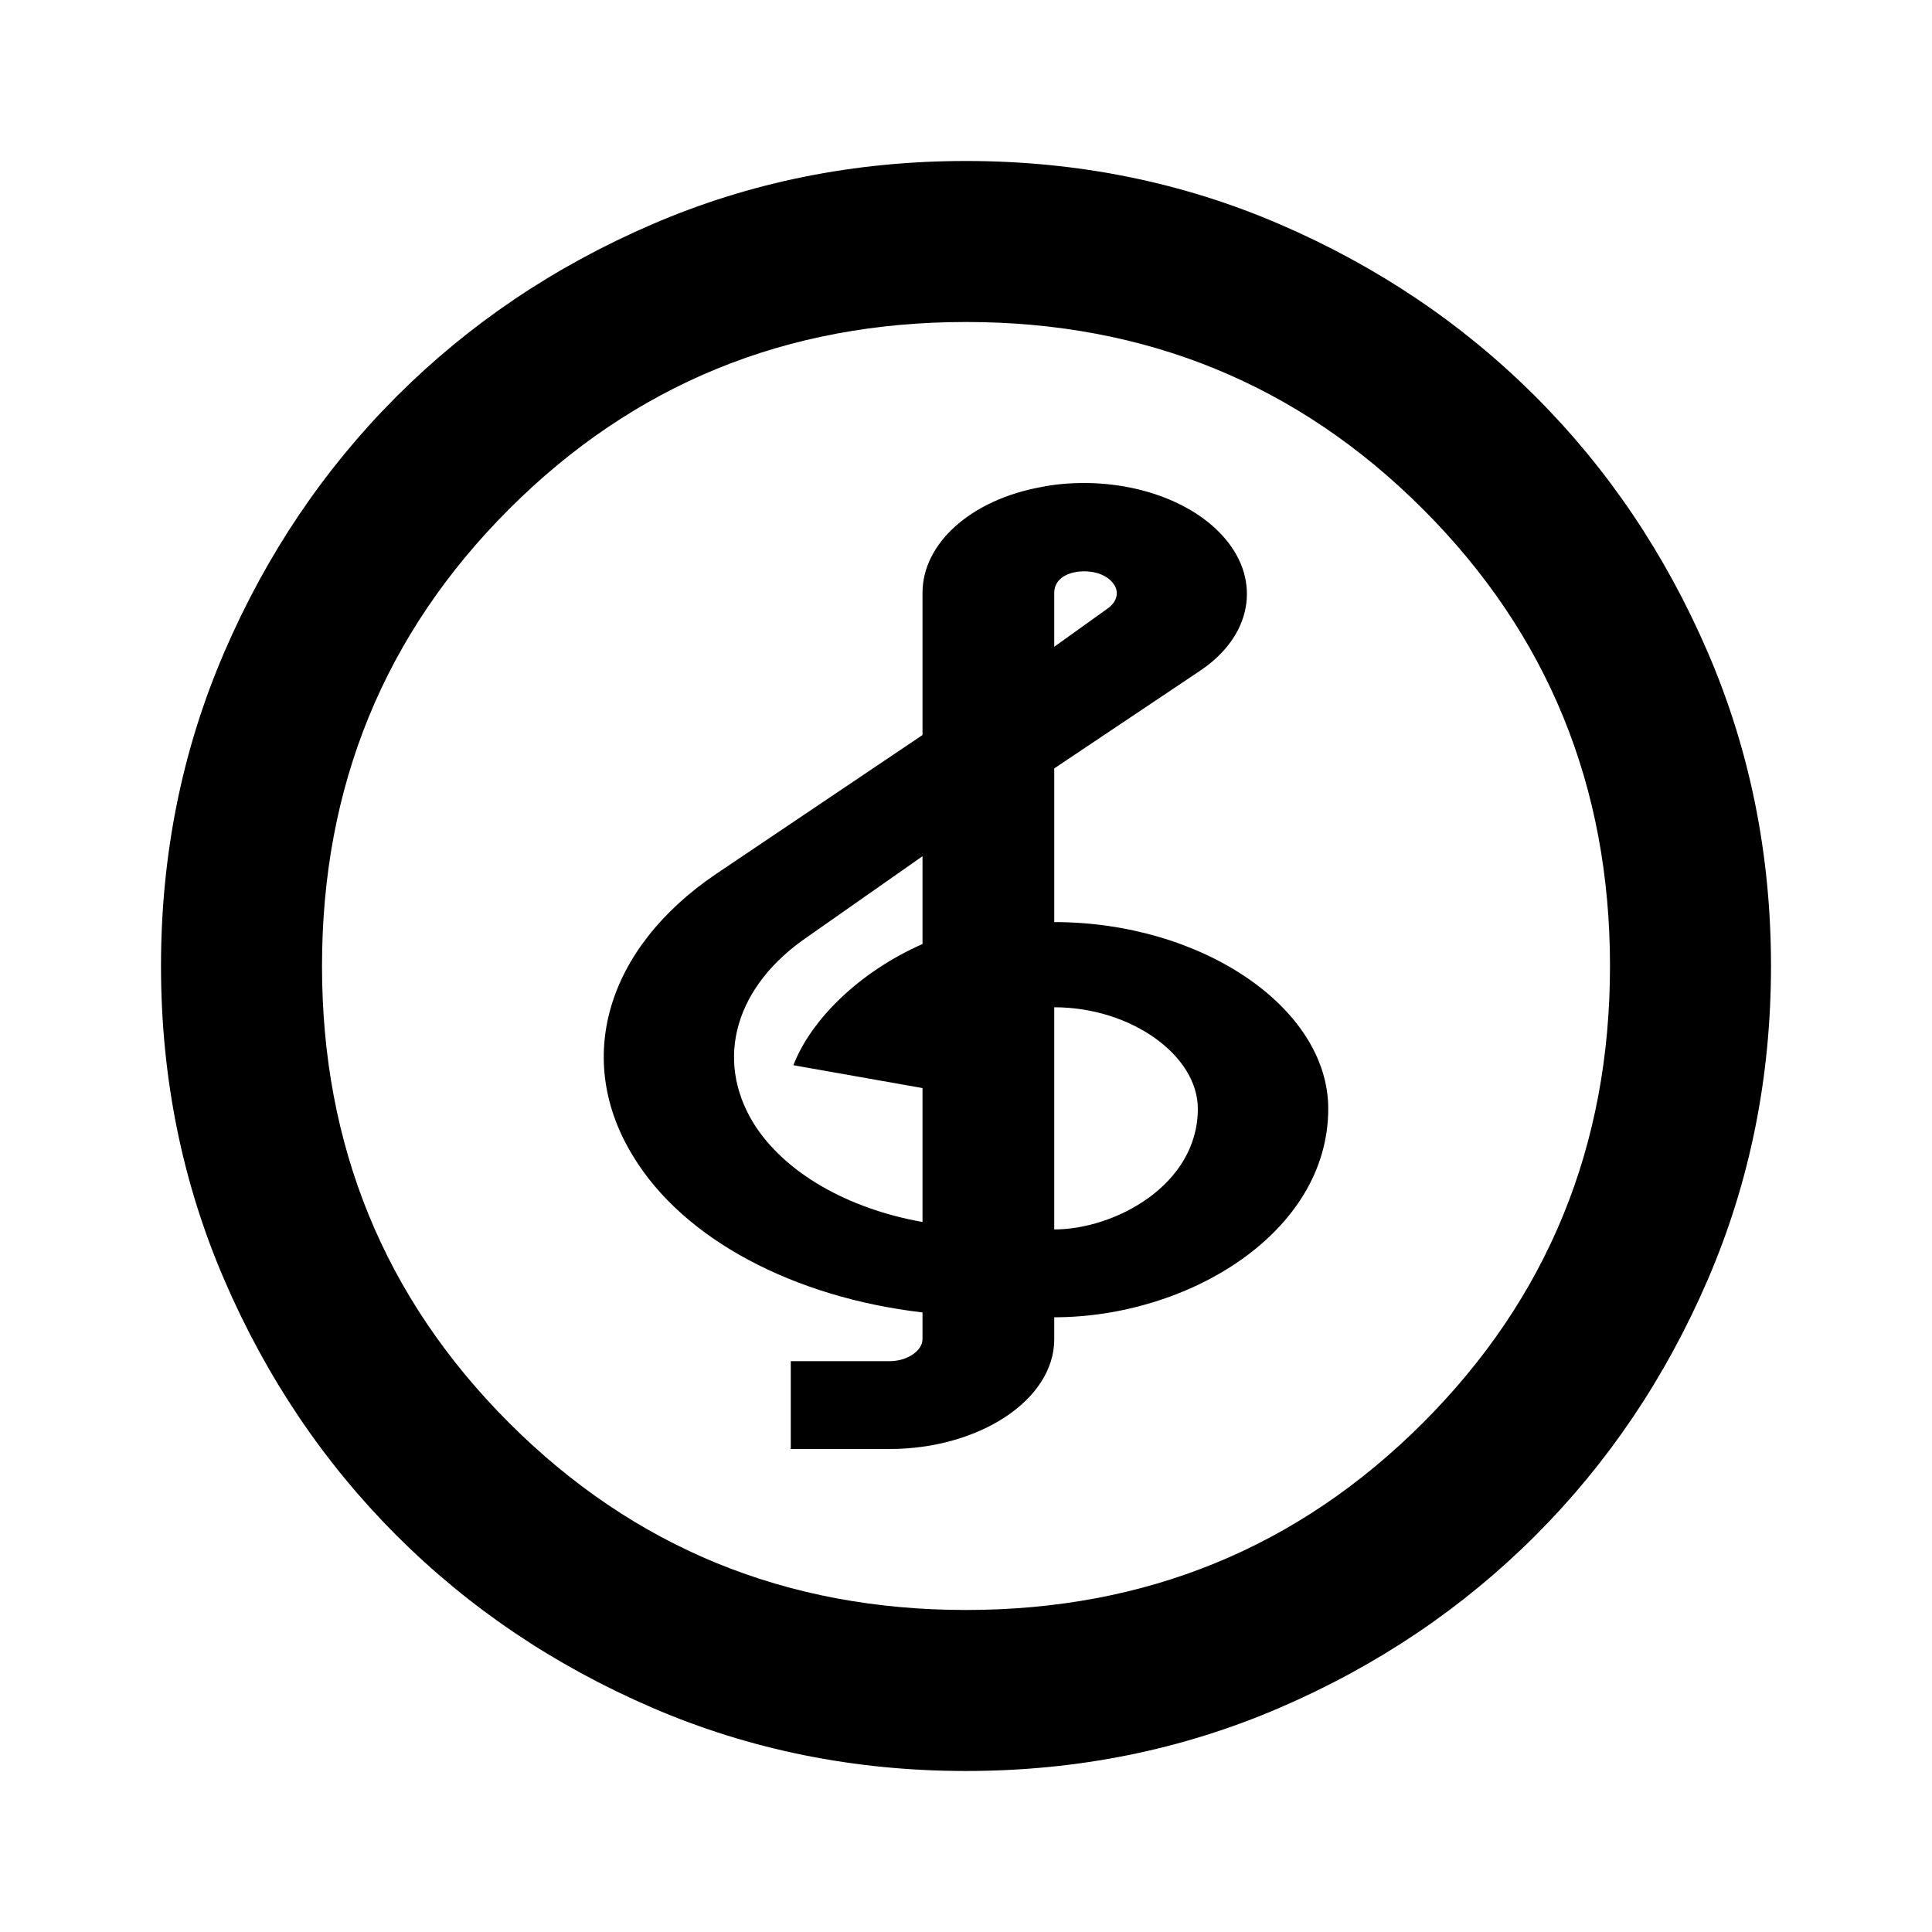 <?xml version="1.0" encoding="UTF-8"?>
<svg id="svg4" width="24" height="24" version="1.1" viewBox="0 -960 960 960" xmlns="http://www.w3.org/2000/svg">
 <path id="path179" d="m523.85-501.82v-76.364l72.005-48.218c26.184-17.236 31.093-44.727 12.764-66.109-14.728-17.236-41.566-27.491-70.041-27.491-6.873 0-14.728 0.655-20.947 1.964-35.348 6.327-59.24 28.145-59.24 52.582v70.691l-102.77 69.164c-54.331 36.873-70.696 92.073-40.912 140.29 25.202 41.455 80.187 70.036 143.68 77.455v13.309c0 5.673-7.528 10.909-16.365 10.909h-49.094v43.636h49.094c44.185 0 81.824-24.218 81.824-54.545v-10.909c66.441 0 136.15-41.891 136.15-103.64 0-50.182-62.841-92.727-136.15-92.727m0-163.64c0-5.018 3.6-8.945 10.473-10.255 7.2-1.309 14.728 0.655 18.328 5.018 3.928 4.364 2.618 9.818-2.618 13.309l-26.184 18.764v-26.836m-65.459 174.55c-31.748 13.964-55.64 37.964-64.15 60.218l64.15 11.345v66.545c-36.984-6.545-68.732-24.436-84.115-49.309-19.31-31.855-8.837-68.073 27.165-92.509l56.949-39.927v43.636m65.459 141.82v-110.4c38.293 0 71.35 24 71.35 50.4 0 38.182-41.566 60-71.35 60zm-43.845-530.91c-55.333 0-107.35 10.484-156.02 31.484-48.667 21-90.959 49.547-126.95 85.547s-64.547 78.293-85.547 126.95c-21 48.667-31.484 100.68-31.484 156.02s10.484 107.35 31.484 156.02c21 48.667 49.547 90.959 85.547 126.95s78.293 64.547 126.95 85.547c48.667 21 100.68 31.484 156.02 31.484s107.35-10.484 156.02-31.484c48.667-21 90.959-49.547 126.95-85.547s64.547-78.293 85.547-126.95c21-48.667 31.484-100.68 31.484-156.02s-10.484-107.35-31.484-156.02c-21-48.667-49.547-90.959-85.547-126.95s-78.293-64.547-126.95-85.547c-48.667-21-100.68-31.484-156.02-31.484zm0 80c89.333 0 165.03 30.969 227.03 92.969s92.969 137.7 92.969 227.03-30.969 165.03-92.969 227.03-137.7 92.969-227.03 92.969-165.03-30.969-227.03-92.969-92.969-137.7-92.969-227.03 30.969-165.03 92.969-227.03 137.7-92.969 227.03-92.969z" stroke-width="26.723" fill="#000"/>
</svg>
